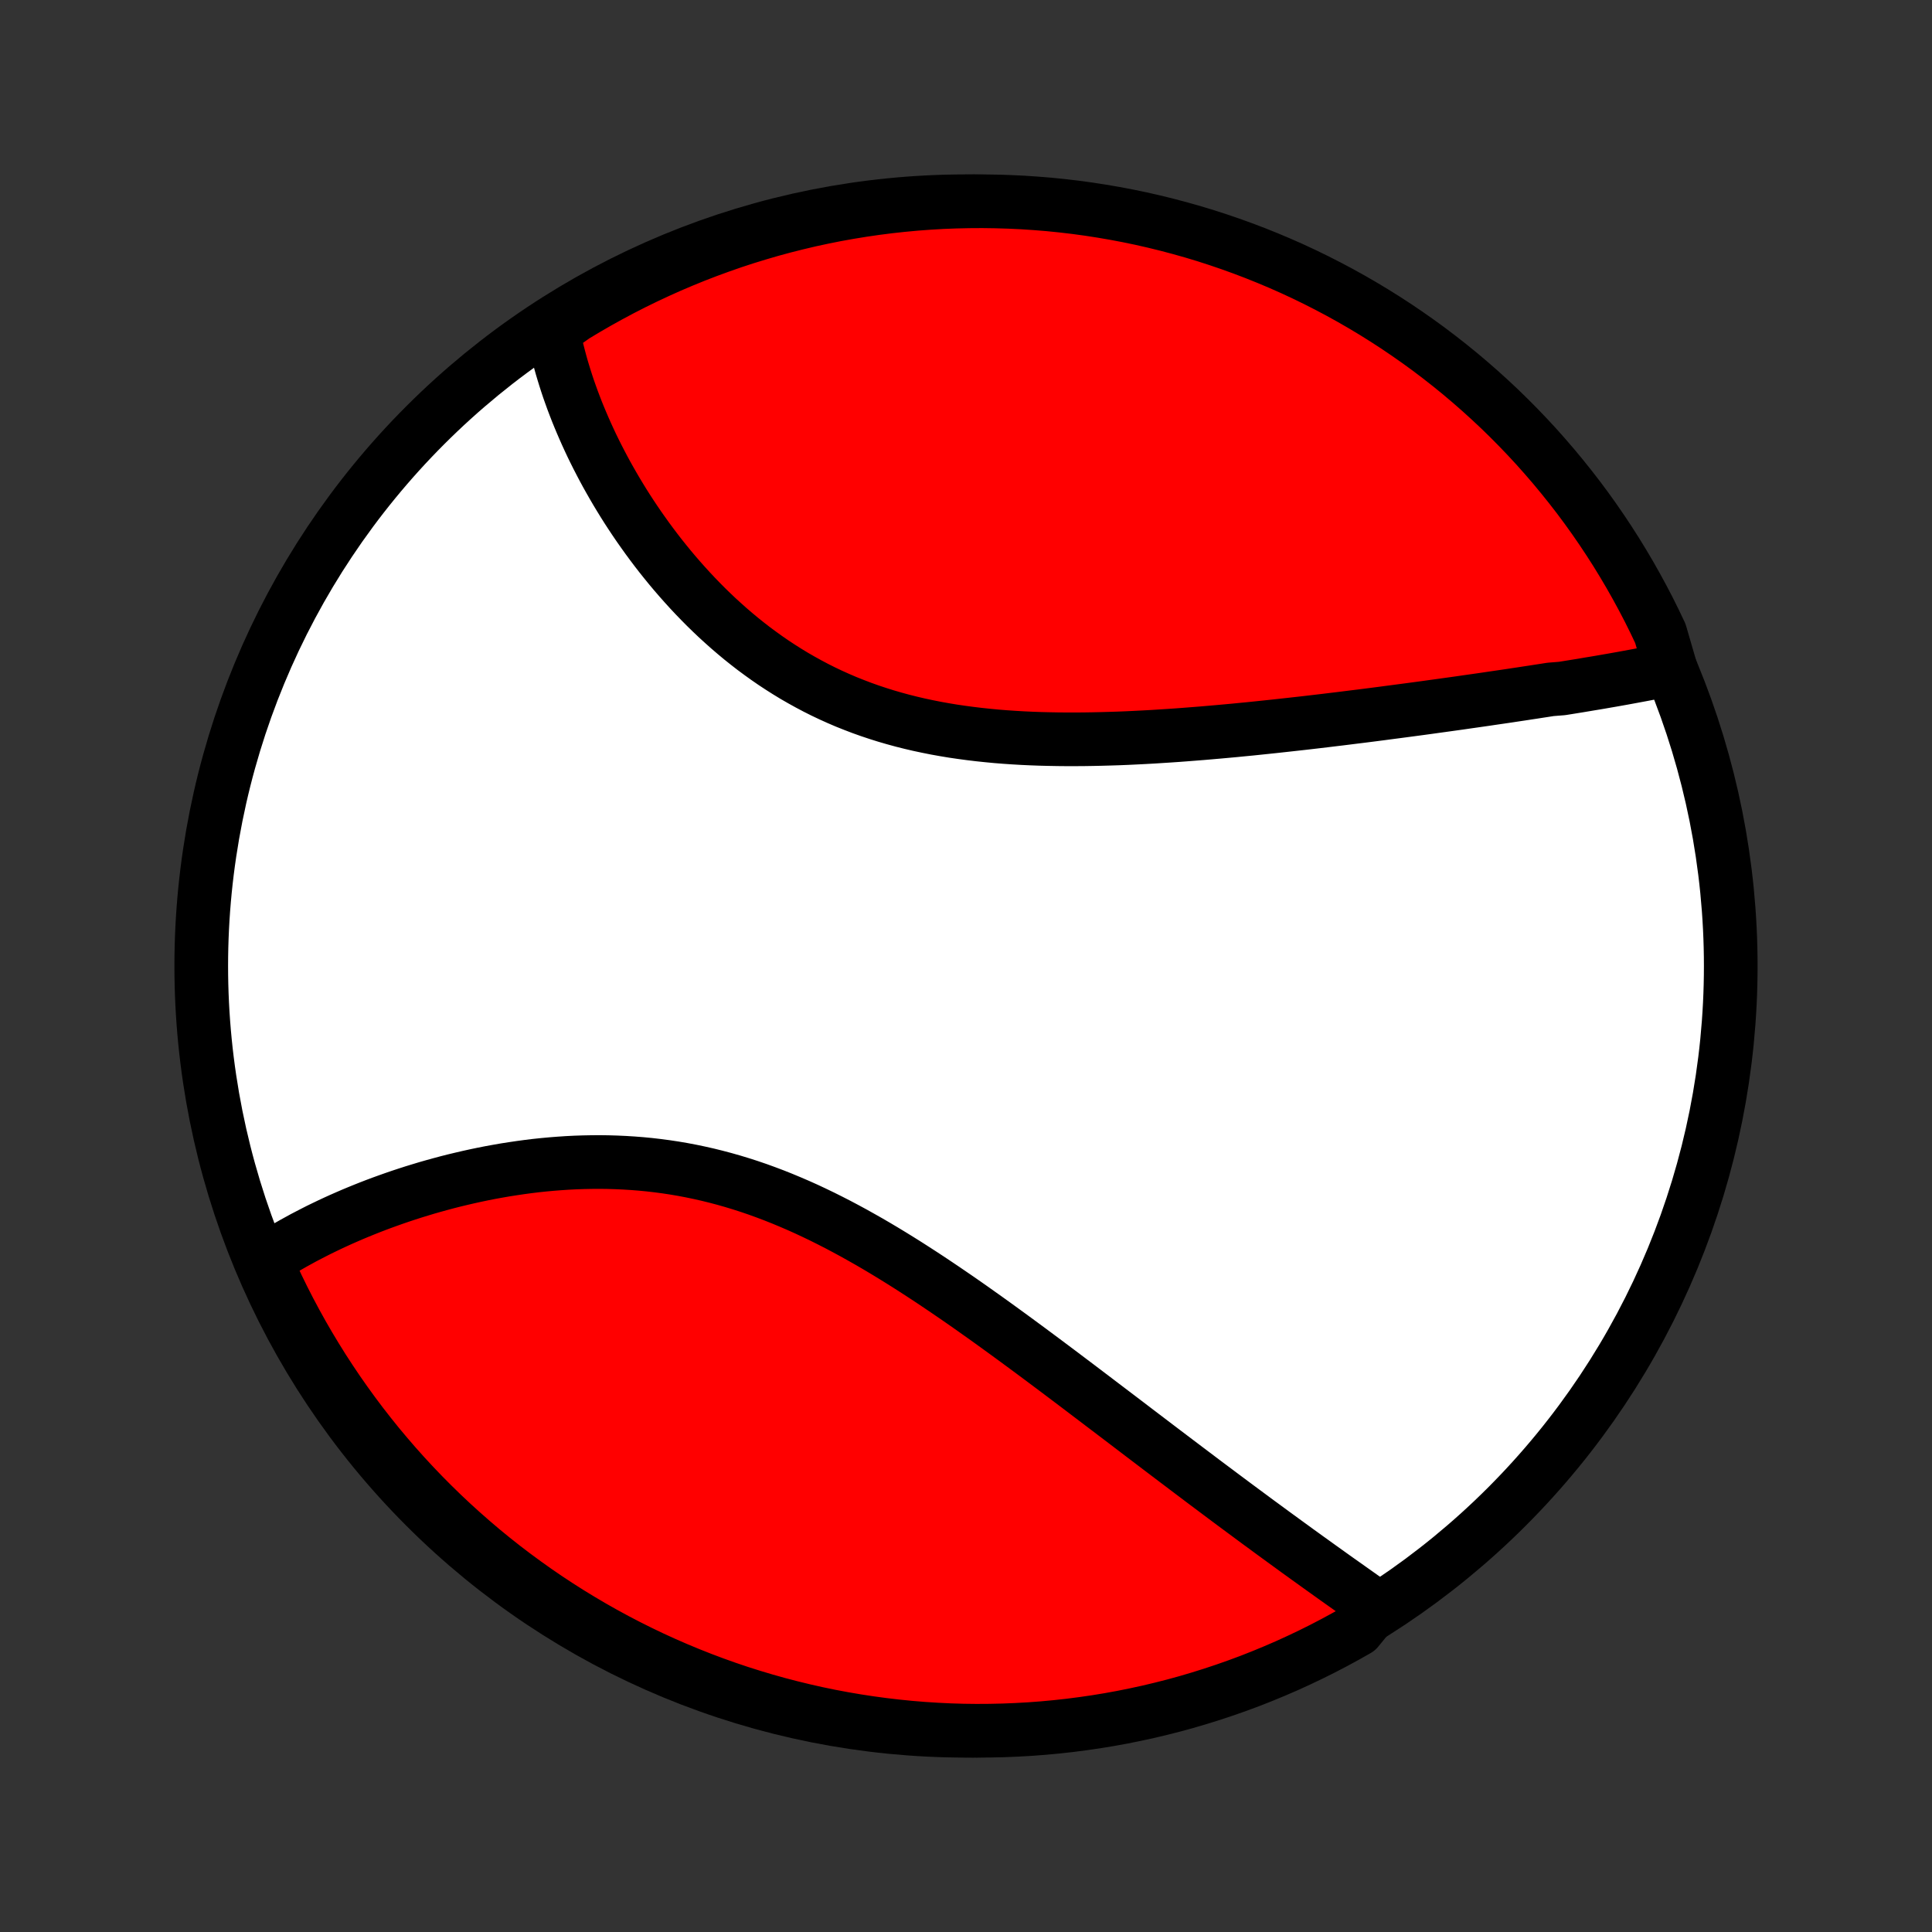 <?xml version="1.0" encoding="utf-8" standalone="no"?>
<!DOCTYPE svg PUBLIC "-//W3C//DTD SVG 1.1//EN"
  "http://www.w3.org/Graphics/SVG/1.1/DTD/svg11.dtd">
<!-- Created with matplotlib (http://matplotlib.org/) -->
<svg height="72pt" version="1.1" viewBox="0 0 72 72" width="72pt" xmlns="http://www.w3.org/2000/svg" xmlns:xlink="http://www.w3.org/1999/xlink">
 <rect x="0" y="0" width="72" height="72" fill="#333333" stroke="none"/>
 <defs>
  <style type="text/css">
*{stroke-linecap:butt;stroke-linejoin:round;}
  </style>
 </defs>
 <g id="figure_1">
  <g id="patch_1">
   <path d="
M0 72
L72 72
L72 0
L0 0
z
" style="fill:none;"/>
  </g>
  <g id="axes_1">
   <g id="PatchCollection_1">
    <defs>
     <path d="
M36 -7.5
C43.558 -7.5 50.808 -10.503 56.153 -15.848
C61.497 -21.192 64.5 -28.442 64.5 -36
C64.5 -43.558 61.497 -50.808 56.153 -56.153
C50.808 -61.497 43.558 -64.5 36 -64.5
C28.442 -64.5 21.192 -61.497 15.848 -56.153
C10.503 -50.808 7.5 -43.558 7.5 -36
C7.5 -28.442 10.503 -21.192 15.848 -15.848
C21.192 -10.503 28.442 -7.5 36 -7.5
z
" id="C0_0_a811fe30f3"/>
     <path d="
M62.261 -47.07
L62.068 -47.029
L61.874 -46.99
L61.678 -46.951
L61.482 -46.912
L61.285 -46.874
L61.087 -46.837
L60.888 -46.8
L60.688 -46.763
L60.487 -46.726
L60.285 -46.69
L60.083 -46.654
L59.879 -46.619
L59.674 -46.583
L59.468 -46.548
L59.261 -46.514
L59.053 -46.479
L58.844 -46.444
L58.634 -46.41
L58.423 -46.376
L58.211 -46.342
L57.784 -46.308
L57.568 -46.274
L57.352 -46.241
L57.134 -46.207
L56.915 -46.174
L56.694 -46.14
L56.473 -46.107
L56.25 -46.073
L56.026 -46.04
L55.8 -46.007
L55.574 -45.974
L55.346 -45.94
L55.116 -45.907
L54.885 -45.874
L54.652 -45.841
L54.418 -45.807
L54.183 -45.774
L53.946 -45.741
L53.707 -45.708
L53.467 -45.675
L53.225 -45.641
L52.982 -45.608
L52.737 -45.575
L52.49 -45.542
L52.241 -45.509
L51.991 -45.476
L51.738 -45.443
L51.484 -45.409
L51.228 -45.376
L50.971 -45.343
L50.711 -45.31
L50.449 -45.278
L50.186 -45.245
L49.92 -45.212
L49.653 -45.18
L49.383 -45.147
L49.112 -45.115
L48.839 -45.083
L48.563 -45.051
L48.285 -45.02
L48.006 -44.989
L47.724 -44.958
L47.44 -44.927
L47.154 -44.897
L46.867 -44.867
L46.577 -44.837
L46.285 -44.809
L45.991 -44.78
L45.695 -44.753
L45.397 -44.726
L45.097 -44.7
L44.795 -44.674
L44.491 -44.65
L44.185 -44.626
L43.878 -44.603
L43.569 -44.582
L43.258 -44.562
L42.945 -44.542
L42.631 -44.525
L42.315 -44.509
L41.998 -44.494
L41.679 -44.481
L41.36 -44.471
L41.039 -44.462
L40.717 -44.455
L40.393 -44.45
L40.069 -44.448
L39.745 -44.448
L39.419 -44.451
L39.094 -44.457
L38.768 -44.465
L38.441 -44.477
L38.115 -44.492
L37.788 -44.511
L37.462 -44.533
L37.137 -44.559
L36.812 -44.59
L36.487 -44.624
L36.164 -44.663
L35.841 -44.706
L35.52 -44.753
L35.2 -44.806
L34.882 -44.863
L34.566 -44.926
L34.251 -44.993
L33.939 -45.066
L33.629 -45.144
L33.321 -45.228
L33.015 -45.317
L32.713 -45.412
L32.413 -45.512
L32.116 -45.618
L31.823 -45.73
L31.532 -45.846
L31.245 -45.969
L30.961 -46.097
L30.681 -46.23
L30.404 -46.369
L30.132 -46.513
L29.863 -46.662
L29.597 -46.815
L29.336 -46.974
L29.079 -47.137
L28.825 -47.304
L28.576 -47.476
L28.331 -47.652
L28.089 -47.831
L27.852 -48.015
L27.619 -48.201
L27.391 -48.391
L27.166 -48.584
L26.946 -48.78
L26.729 -48.978
L26.517 -49.179
L26.309 -49.382
L26.105 -49.588
L25.905 -49.795
L25.709 -50.004
L25.518 -50.214
L25.33 -50.426
L25.146 -50.639
L24.967 -50.852
L24.791 -51.068
L24.619 -51.283
L24.451 -51.5
L24.287 -51.717
L24.127 -51.934
L23.971 -52.152
L23.818 -52.369
L23.669 -52.587
L23.524 -52.805
L23.382 -53.023
L23.244 -53.241
L23.11 -53.459
L22.979 -53.676
L22.852 -53.893
L22.728 -54.11
L22.607 -54.326
L22.49 -54.542
L22.377 -54.757
L22.266 -54.972
L22.159 -55.186
L22.055 -55.399
L21.955 -55.612
L21.858 -55.824
L21.764 -56.036
L21.673 -56.247
L21.585 -56.457
L21.5 -56.666
L21.419 -56.875
L21.34 -57.083
L21.265 -57.291
L21.192 -57.497
L21.123 -57.703
L21.057 -57.909
L20.994 -58.113
L20.933 -58.317
L20.876 -58.521
L20.822 -58.724
L20.77 -58.926
L20.722 -59.127
L20.677 -59.328
L20.634 -59.529
L20.595 -59.729
L20.993 -59.928
L21.418 -60.229
L21.848 -60.487
L22.282 -60.738
L22.72 -60.981
L23.162 -61.217
L23.608 -61.445
L24.058 -61.665
L24.511 -61.877
L24.968 -62.082
L25.428 -62.278
L25.892 -62.467
L26.358 -62.647
L26.828 -62.819
L27.3 -62.984
L27.775 -63.14
L28.253 -63.287
L28.732 -63.427
L29.215 -63.558
L29.699 -63.68
L30.185 -63.795
L30.672 -63.9
L31.162 -63.998
L31.653 -64.086
L32.145 -64.166
L32.639 -64.238
L33.133 -64.301
L33.628 -64.355
L34.124 -64.401
L34.621 -64.438
L35.118 -64.467
L35.615 -64.486
L36.113 -64.497
L36.61 -64.5
L37.107 -64.493
L37.604 -64.478
L38.1 -64.455
L38.596 -64.422
L39.091 -64.382
L39.585 -64.332
L40.078 -64.274
L40.569 -64.207
L41.06 -64.131
L41.548 -64.047
L42.035 -63.955
L42.521 -63.854
L43.004 -63.744
L43.485 -63.626
L43.964 -63.499
L44.44 -63.365
L44.914 -63.222
L45.385 -63.07
L45.853 -62.91
L46.319 -62.742
L46.781 -62.566
L47.239 -62.382
L47.695 -62.19
L48.147 -61.99
L48.595 -61.782
L49.039 -61.566
L49.479 -61.342
L49.915 -61.111
L50.347 -60.872
L50.775 -60.625
L51.198 -60.371
L51.617 -60.109
L52.03 -59.841
L52.439 -59.564
L52.843 -59.281
L53.242 -58.991
L53.635 -58.693
L54.023 -58.389
L54.406 -58.078
L54.782 -57.76
L55.154 -57.435
L55.519 -57.104
L55.879 -56.767
L56.232 -56.423
L56.579 -56.073
L56.92 -55.717
L57.255 -55.355
L57.583 -54.986
L57.904 -54.613
L58.219 -54.233
L58.527 -53.848
L58.829 -53.458
L59.123 -53.062
L59.41 -52.661
L59.69 -52.255
L59.963 -51.844
L60.229 -51.428
L60.487 -51.007
L60.738 -50.582
L60.981 -50.152
L61.217 -49.718
L61.445 -49.281
L61.665 -48.838
L61.877 -48.392
z
" id="C0_1_a944cb6d87"/>
     <path d="
M51.285 -12.118
L51.118 -12.235
L50.951 -12.353
L50.783 -12.471
L50.615 -12.59
L50.445 -12.71
L50.276 -12.83
L50.105 -12.951
L49.934 -13.072
L49.762 -13.194
L49.59 -13.317
L49.417 -13.441
L49.243 -13.565
L49.068 -13.691
L48.893 -13.817
L48.717 -13.943
L48.54 -14.071
L48.362 -14.199
L48.184 -14.329
L48.005 -14.459
L47.825 -14.59
L47.644 -14.722
L47.463 -14.854
L47.28 -14.988
L47.097 -15.123
L46.912 -15.258
L46.727 -15.395
L46.541 -15.533
L46.354 -15.671
L46.165 -15.811
L45.976 -15.951
L45.786 -16.093
L45.594 -16.236
L45.402 -16.38
L45.208 -16.525
L45.013 -16.671
L44.817 -16.818
L44.62 -16.967
L44.422 -17.116
L44.222 -17.267
L44.021 -17.419
L43.818 -17.572
L43.615 -17.726
L43.41 -17.881
L43.203 -18.038
L42.995 -18.196
L42.786 -18.355
L42.575 -18.515
L42.362 -18.677
L42.148 -18.84
L41.933 -19.004
L41.716 -19.169
L41.497 -19.335
L41.276 -19.503
L41.054 -19.671
L40.831 -19.841
L40.605 -20.012
L40.378 -20.184
L40.149 -20.358
L39.918 -20.532
L39.686 -20.707
L39.451 -20.884
L39.215 -21.061
L38.977 -21.239
L38.737 -21.418
L38.495 -21.598
L38.252 -21.778
L38.006 -21.959
L37.758 -22.141
L37.509 -22.323
L37.257 -22.506
L37.004 -22.689
L36.749 -22.872
L36.491 -23.055
L36.232 -23.239
L35.971 -23.422
L35.708 -23.605
L35.442 -23.787
L35.175 -23.969
L34.906 -24.15
L34.635 -24.331
L34.362 -24.51
L34.087 -24.688
L33.811 -24.865
L33.532 -25.04
L33.252 -25.213
L32.969 -25.385
L32.685 -25.554
L32.399 -25.721
L32.111 -25.884
L31.822 -26.046
L31.53 -26.204
L31.238 -26.359
L30.943 -26.51
L30.647 -26.658
L30.35 -26.801
L30.051 -26.941
L29.75 -27.076
L29.448 -27.206
L29.145 -27.332
L28.841 -27.453
L28.536 -27.568
L28.23 -27.679
L27.922 -27.784
L27.614 -27.883
L27.305 -27.977
L26.995 -28.065
L26.685 -28.147
L26.374 -28.224
L26.063 -28.294
L25.752 -28.359
L25.441 -28.418
L25.129 -28.471
L24.818 -28.518
L24.508 -28.559
L24.197 -28.595
L23.887 -28.625
L23.578 -28.649
L23.27 -28.668
L22.962 -28.682
L22.656 -28.691
L22.351 -28.695
L22.047 -28.693
L21.745 -28.687
L21.444 -28.677
L21.145 -28.662
L20.848 -28.642
L20.553 -28.619
L20.26 -28.592
L19.968 -28.561
L19.68 -28.526
L19.393 -28.487
L19.109 -28.445
L18.827 -28.401
L18.547 -28.352
L18.271 -28.302
L17.997 -28.248
L17.725 -28.191
L17.457 -28.132
L17.191 -28.07
L16.928 -28.007
L16.668 -27.941
L16.411 -27.872
L16.157 -27.802
L15.905 -27.73
L15.657 -27.655
L15.412 -27.58
L15.169 -27.502
L14.93 -27.423
L14.694 -27.342
L14.46 -27.259
L14.23 -27.176
L14.003 -27.091
L13.778 -27.004
L13.557 -26.916
L13.339 -26.827
L13.123 -26.737
L12.911 -26.645
L12.702 -26.553
L12.495 -26.459
L12.291 -26.364
L12.091 -26.268
L11.893 -26.172
L11.698 -26.073
L11.506 -25.974
L11.316 -25.875
L11.13 -25.773
L10.946 -25.672
L10.765 -25.569
L10.587 -25.465
L10.412 -25.359
L10.239 -25.253
L10.069 -25.146
L9.92 -25.038
L10.125 -24.507
L10.337 -24.053
L10.557 -23.604
L10.785 -23.158
L11.021 -22.716
L11.264 -22.278
L11.515 -21.844
L11.774 -21.414
L12.039 -20.989
L12.312 -20.569
L12.592 -20.153
L12.88 -19.742
L13.174 -19.336
L13.475 -18.935
L13.784 -18.539
L14.098 -18.148
L14.42 -17.764
L14.748 -17.384
L15.083 -17.01
L15.424 -16.642
L15.771 -16.28
L16.125 -15.924
L16.484 -15.574
L16.85 -15.23
L17.221 -14.893
L17.598 -14.562
L17.98 -14.237
L18.369 -13.919
L18.762 -13.608
L19.161 -13.304
L19.565 -13.007
L19.974 -12.716
L20.387 -12.433
L20.806 -12.157
L21.229 -11.888
L21.657 -11.627
L22.088 -11.373
L22.525 -11.126
L22.965 -10.887
L23.409 -10.656
L23.858 -10.432
L24.309 -10.216
L24.765 -10.008
L25.224 -9.808
L25.686 -9.616
L26.151 -9.432
L26.619 -9.256
L27.09 -9.088
L27.564 -8.928
L28.041 -8.777
L28.519 -8.634
L29 -8.499
L29.484 -8.373
L29.969 -8.255
L30.456 -8.145
L30.945 -8.044
L31.435 -7.952
L31.927 -7.868
L32.419 -7.793
L32.913 -7.726
L33.408 -7.668
L33.904 -7.618
L34.401 -7.577
L34.897 -7.545
L35.395 -7.521
L35.892 -7.506
L36.389 -7.5
L36.887 -7.503
L37.384 -7.514
L37.88 -7.534
L38.376 -7.562
L38.871 -7.599
L39.366 -7.645
L39.859 -7.699
L40.352 -7.763
L40.843 -7.834
L41.332 -7.914
L41.82 -8.003
L42.306 -8.101
L42.79 -8.206
L43.272 -8.321
L43.752 -8.443
L44.229 -8.574
L44.704 -8.714
L45.176 -8.862
L45.646 -9.018
L46.112 -9.182
L46.576 -9.354
L47.036 -9.535
L47.493 -9.724
L47.947 -9.92
L48.396 -10.125
L48.842 -10.337
L49.284 -10.557
L49.722 -10.785
L50.156 -11.021
L50.586 -11.264
z
" id="C0_2_1da8271ae2"/>
    </defs>
    <g clip-path="url(#p1bffca34e9)">
     <use style="fill:#ffffff;stroke:#000000;stroke-width:2.0;" x="0.0" xlink:href="#C0_0_a811fe30f3" y="72.0"/>
    </g>
    <g clip-path="url(#p1bffca34e9)">
     <use style="fill:#ff0000;stroke:#000000;stroke-width:2.0;" x="0.0" xlink:href="#C0_1_a944cb6d87" y="72.0"/>
    </g>
    <g clip-path="url(#p1bffca34e9)">
     <use style="fill:#ff0000;stroke:#000000;stroke-width:2.0;" x="0.0" xlink:href="#C0_2_1da8271ae2" y="72.0"/>
    </g>
   </g>
  </g>
 </g>
 <defs>
  <clipPath id="p1bffca34e9">
   <rect height="72.0" width="72.0" x="0.0" y="0.0"/>
  </clipPath>
 </defs>
</svg>
